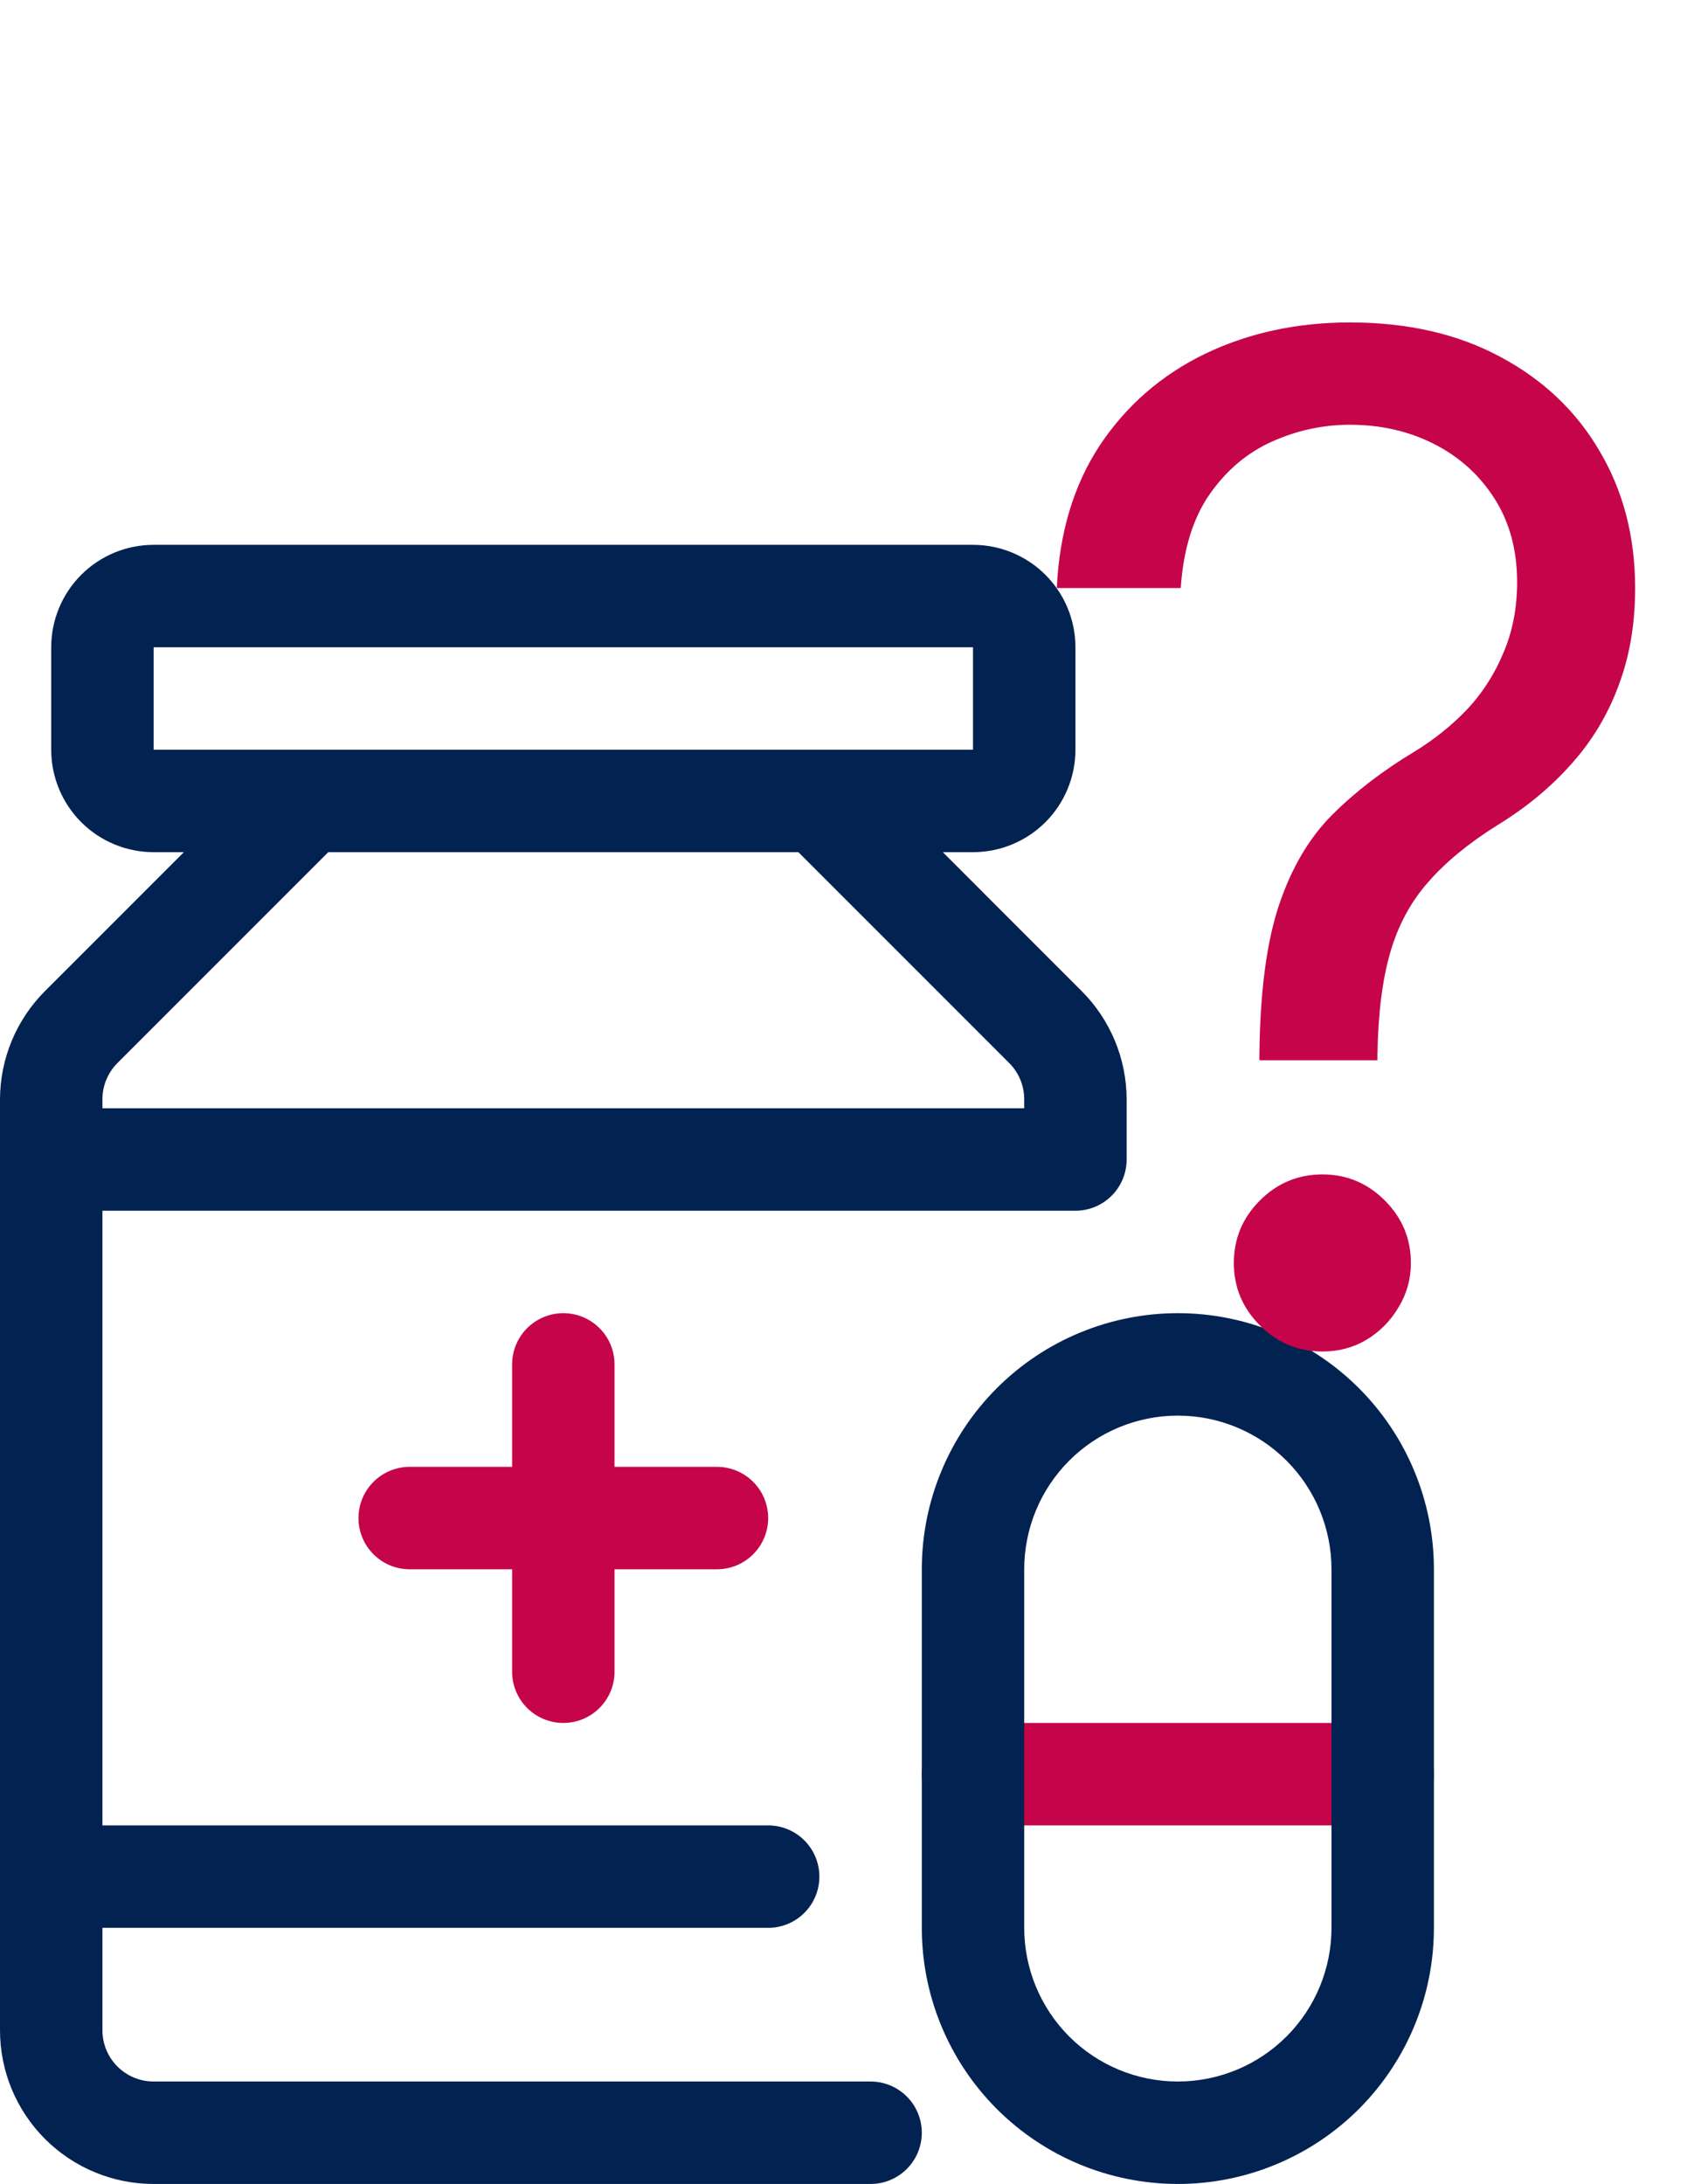 <svg width="370" height="473" viewBox="0 0 370 473" fill="none" xmlns="http://www.w3.org/2000/svg">
<path d="M234.3 214.627L204.236 184.562H210.781C216.666 184.562 222.309 182.225 226.47 178.064C230.631 173.903 232.969 168.259 232.969 162.375V140.188C232.969 134.303 230.631 128.66 226.47 124.499C222.309 120.338 216.666 118 210.781 118H33.281C27.397 118 21.753 120.338 17.592 124.499C13.431 128.66 11.094 134.303 11.094 140.188V162.375C11.094 168.259 13.431 173.903 17.592 178.064C21.753 182.225 27.397 184.562 33.281 184.562H39.827L9.762 214.627C3.519 220.862 0.008 229.322 0 238.145V439.719C0 448.545 3.506 457.011 9.748 463.252C15.989 469.494 24.454 473 33.281 473H188.594C191.536 473 194.358 471.831 196.438 469.751C198.519 467.67 199.688 464.848 199.688 461.906C199.688 458.964 198.519 456.142 196.438 454.062C194.358 451.981 191.536 450.812 188.594 450.812H33.281C30.339 450.812 27.517 449.644 25.437 447.563C23.356 445.483 22.188 442.661 22.188 439.719V417.531H166.406C169.348 417.531 172.17 416.362 174.251 414.282C176.331 412.201 177.5 409.38 177.5 406.438C177.5 403.495 176.331 400.674 174.251 398.593C172.17 396.513 169.348 395.344 166.406 395.344H22.188V262.219H232.969C235.911 262.219 238.733 261.05 240.813 258.969C242.894 256.889 244.062 254.067 244.062 251.125V238.145C244.055 229.322 240.543 220.862 234.3 214.627V214.627ZM33.281 140.188H210.781V162.375H33.281V140.188ZM221.875 240.031H22.188V238.145C22.179 236.685 22.459 235.238 23.011 233.886C23.563 232.535 24.377 231.305 25.405 230.269L71.111 184.562H172.952L218.658 230.269C219.686 231.305 220.499 232.535 221.052 233.886C221.604 235.238 221.883 236.685 221.875 238.145V240.031Z" fill="#022251"/>
<path d="M155.312 317.688H133.125V295.5C133.125 292.558 131.956 289.736 129.876 287.656C127.795 285.575 124.973 284.406 122.031 284.406C119.089 284.406 116.267 285.575 114.187 287.656C112.106 289.736 110.938 292.558 110.938 295.5V317.688H88.75C85.808 317.688 82.986 318.856 80.906 320.937C78.825 323.017 77.656 325.839 77.656 328.781C77.656 331.723 78.825 334.545 80.906 336.626C82.986 338.706 85.808 339.875 88.75 339.875H110.938V362.062C110.938 365.005 112.106 367.826 114.187 369.907C116.267 371.987 119.089 373.156 122.031 373.156C124.973 373.156 127.795 371.987 129.876 369.907C131.956 367.826 133.125 365.005 133.125 362.062V339.875H155.312C158.255 339.875 161.076 338.706 163.157 336.626C165.237 334.545 166.406 331.723 166.406 328.781C166.406 325.839 165.237 323.017 163.157 320.937C161.076 318.856 158.255 317.688 155.312 317.688Z" fill="#C60449"/>
<path d="M299.531 395.344H210.781C207.839 395.344 205.017 394.175 202.937 392.094C200.856 390.014 199.688 387.192 199.688 384.25C199.688 381.308 200.856 378.486 202.937 376.406C205.017 374.325 207.839 373.156 210.781 373.156H299.531C302.473 373.156 305.295 374.325 307.376 376.406C309.456 378.486 310.625 381.308 310.625 384.25C310.625 387.192 309.456 390.014 307.376 392.094C305.295 394.175 302.473 395.344 299.531 395.344Z" fill="#C60449"/>
<path d="M255.156 473C240.445 473 226.336 467.156 215.934 456.754C205.532 446.351 199.688 432.242 199.688 417.531V339.875C199.688 325.164 205.532 311.055 215.934 300.653C226.336 290.25 240.445 284.406 255.156 284.406C269.867 284.406 283.976 290.25 294.379 300.653C304.781 311.055 310.625 325.164 310.625 339.875V417.531C310.625 432.242 304.781 446.351 294.379 456.754C283.976 467.156 269.867 473 255.156 473ZM255.156 306.594C246.33 306.594 237.864 310.1 231.623 316.342C225.381 322.583 221.875 331.048 221.875 339.875V417.531C221.875 426.358 225.381 434.823 231.623 441.065C237.864 447.306 246.33 450.812 255.156 450.812C263.983 450.812 272.448 447.306 278.69 441.065C284.931 434.823 288.437 426.358 288.438 417.531V339.875C288.437 331.048 284.931 322.583 278.69 316.342C272.448 310.1 263.983 306.594 255.156 306.594V306.594Z" fill="#022251"/>
<path d="M272.824 229.636V228.358C272.966 214.793 274.386 203.997 277.085 195.972C279.784 187.946 283.619 181.447 288.591 176.476C293.562 171.504 299.528 166.923 306.489 162.733C310.679 160.176 314.443 157.158 317.781 153.678C321.119 150.126 323.747 146.043 325.665 141.426C327.653 136.81 328.648 131.696 328.648 126.085C328.648 119.125 327.014 113.088 323.747 107.974C320.48 102.861 316.112 98.919 310.643 96.149C305.175 93.379 299.102 91.994 292.426 91.994C286.602 91.994 280.991 93.202 275.594 95.617C270.196 98.031 265.686 101.831 262.064 107.016C258.442 112.2 256.347 118.983 255.778 127.364H228.932C229.5 115.29 232.625 104.956 238.307 96.362C244.06 87.769 251.624 81.199 260.999 76.653C270.445 72.108 280.92 69.835 292.426 69.835C304.926 69.835 315.793 72.321 325.026 77.293C334.33 82.264 341.503 89.082 346.545 97.747C351.659 106.412 354.216 116.284 354.216 127.364C354.216 135.176 353.009 142.243 350.594 148.564C348.25 154.885 344.841 160.531 340.366 165.503C335.963 170.474 330.636 174.878 324.386 178.713C318.136 182.619 313.129 186.739 309.365 191.071C305.601 195.332 302.866 200.411 301.162 206.305C299.457 212.2 298.534 219.551 298.392 228.358V229.636H272.824ZM286.46 292.705C281.205 292.705 276.695 290.822 272.93 287.058C269.166 283.294 267.284 278.784 267.284 273.528C267.284 268.273 269.166 263.763 272.93 259.999C276.695 256.234 281.205 254.352 286.46 254.352C291.716 254.352 296.226 256.234 299.99 259.999C303.754 263.763 305.636 268.273 305.636 273.528C305.636 277.009 304.749 280.205 302.973 283.116C301.268 286.028 298.96 288.372 296.048 290.148C293.207 291.852 290.011 292.705 286.46 292.705Z" fill="#C60449"/>
</svg>
